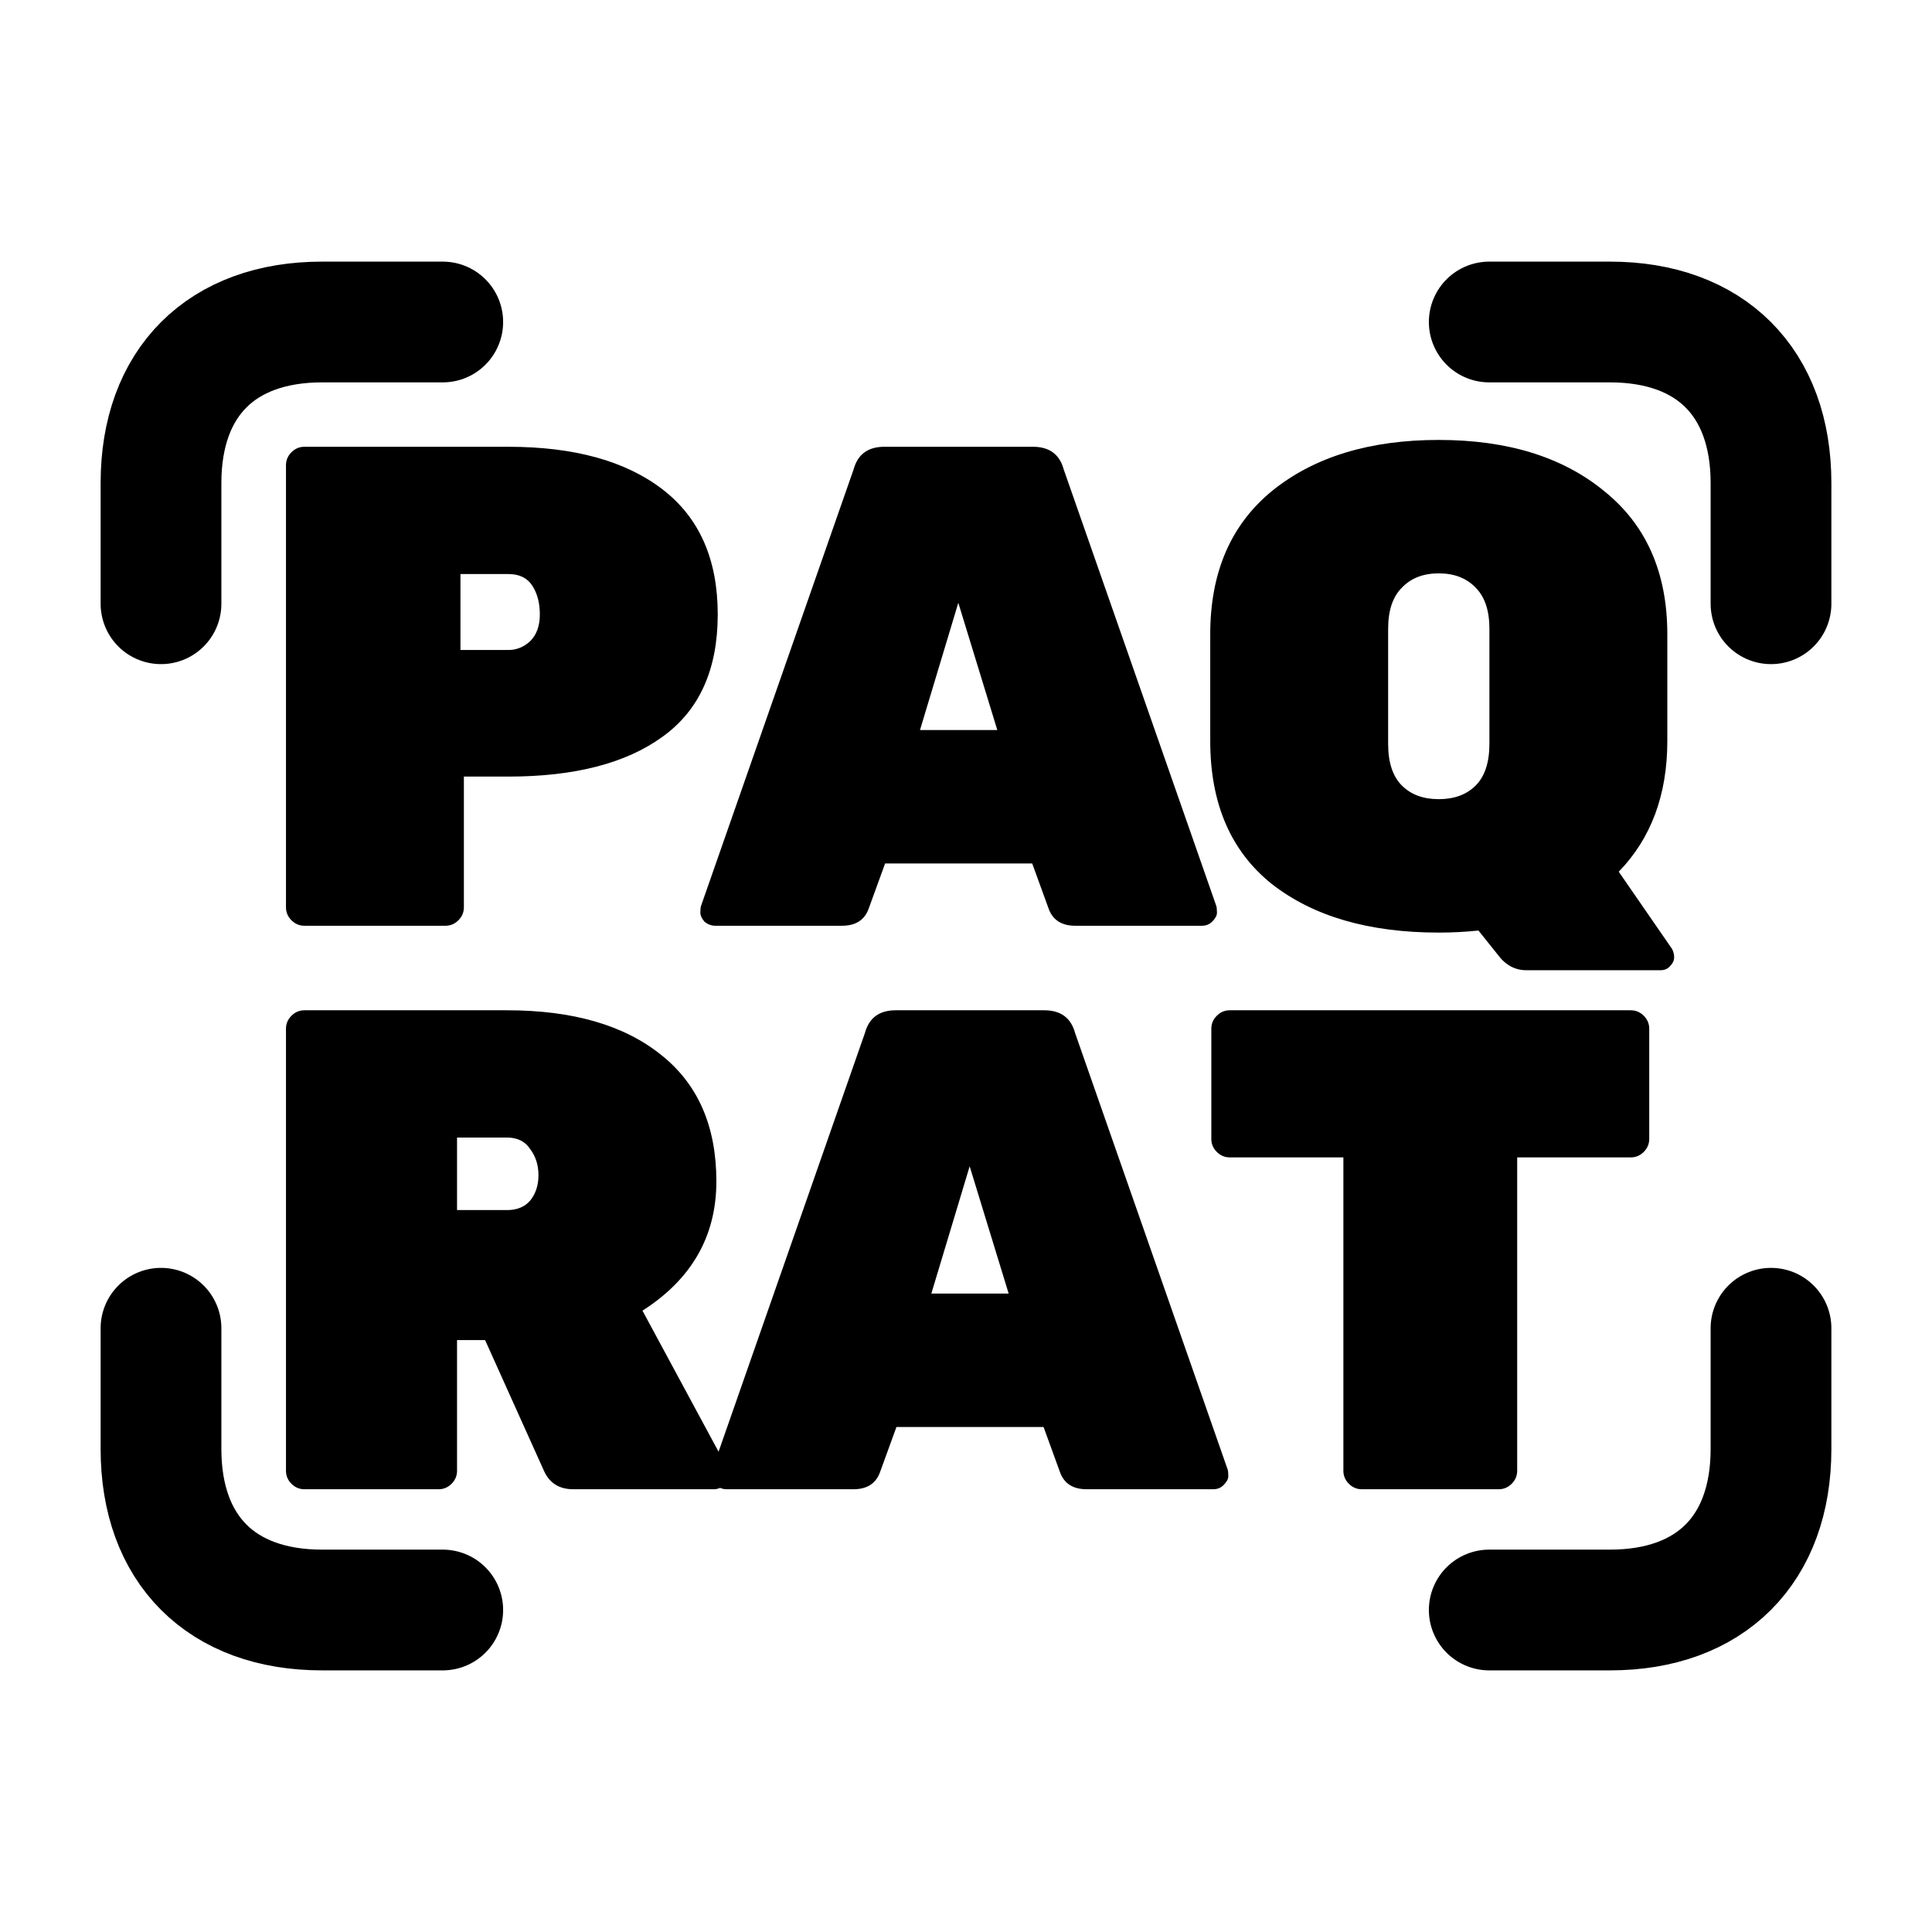 <svg width="48" height="48" viewBox="0 0 48 48" fill="none" xmlns="http://www.w3.org/2000/svg">
	<path
		d="M4 15L4 12C4 9.5 5.5 8 8 8L11 8M44 15L44 12C44 9.5 42.5 8 40 8L37 8"
		stroke="#000"
		stroke-width="3"
		stroke-linecap="round"
	/>
	<path
		d="M4 33L4 36C4 38.5 5.5 40 8 40L11 40M44 33L44 36C44 38.5 42.5 40 40 40L37 40"
		stroke="#000"
		stroke-width="3"
		stroke-linecap="round"
	/>
	<path
		d="M7.564 11.1H12.63C14.262 11.1 15.537 11.451 16.455 12.154C17.373 12.857 17.832 13.894 17.832 15.265C17.832 16.636 17.373 17.651 16.455 18.308C15.548 18.965 14.273 19.294 12.63 19.294H11.525V22.541C11.525 22.666 11.48 22.773 11.389 22.864C11.298 22.955 11.191 23 11.066 23H7.564C7.439 23 7.332 22.955 7.241 22.864C7.15 22.773 7.105 22.666 7.105 22.541V11.559C7.105 11.434 7.15 11.327 7.241 11.236C7.332 11.145 7.439 11.1 7.564 11.1ZM11.44 14.262V16.149H12.63C12.834 16.149 13.015 16.075 13.174 15.928C13.333 15.769 13.412 15.548 13.412 15.265C13.412 14.982 13.35 14.744 13.225 14.551C13.1 14.358 12.902 14.262 12.63 14.262H11.44ZM21.973 11.1H25.662C26.07 11.1 26.325 11.287 26.427 11.661L30.218 22.507C30.229 22.541 30.235 22.598 30.235 22.677C30.235 22.745 30.195 22.819 30.116 22.898C30.048 22.966 29.963 23 29.861 23H26.716C26.376 23 26.155 22.858 26.053 22.575L25.645 21.453H21.99L21.582 22.575C21.48 22.858 21.259 23 20.919 23H17.774C17.672 23 17.581 22.966 17.502 22.898C17.434 22.819 17.4 22.745 17.4 22.677C17.4 22.598 17.406 22.541 17.417 22.507L21.208 11.661C21.31 11.287 21.565 11.1 21.973 11.1ZM22.857 18.138H24.778L23.809 14.976L22.857 18.138ZM31.615 12.188C32.657 11.349 34.034 10.93 35.746 10.93C37.457 10.93 38.828 11.355 39.86 12.205C40.902 13.044 41.424 14.228 41.424 15.758V18.41C41.424 19.747 41.021 20.83 40.217 21.657L41.543 23.578C41.577 23.646 41.594 23.714 41.594 23.782C41.594 23.861 41.56 23.935 41.492 24.003C41.435 24.071 41.356 24.105 41.254 24.105H37.922C37.638 24.105 37.4 23.975 37.208 23.714L36.732 23.119C36.403 23.153 36.074 23.17 35.746 23.17C34.012 23.17 32.629 22.768 31.598 21.963C30.578 21.147 30.068 19.963 30.068 18.41V15.758C30.068 14.217 30.583 13.027 31.615 12.188ZM34.828 19.515C35.054 19.742 35.36 19.855 35.746 19.855C36.131 19.855 36.437 19.742 36.664 19.515C36.89 19.288 37.004 18.943 37.004 18.478V15.622C37.004 15.169 36.89 14.829 36.664 14.602C36.437 14.364 36.131 14.245 35.746 14.245C35.36 14.245 35.054 14.364 34.828 14.602C34.601 14.829 34.488 15.169 34.488 15.622V18.478C34.488 18.943 34.601 19.288 34.828 19.515Z"
		fill="#000"
	/>
	<path
		d="M18.053 36.439C18.087 36.507 18.104 36.581 18.104 36.66C18.104 36.739 18.064 36.819 17.985 36.898C17.917 36.966 17.832 37 17.73 37H14.245C13.894 37 13.65 36.847 13.514 36.541L12.052 33.294H11.355V36.541C11.355 36.666 11.31 36.773 11.219 36.864C11.128 36.955 11.021 37 10.896 37H7.564C7.439 37 7.332 36.955 7.241 36.864C7.15 36.773 7.105 36.666 7.105 36.541V25.559C7.105 25.434 7.15 25.327 7.241 25.236C7.332 25.145 7.439 25.1 7.564 25.1H12.596C14.228 25.1 15.503 25.468 16.421 26.205C17.339 26.93 17.798 27.979 17.798 29.35C17.798 30.71 17.186 31.781 15.962 32.563L18.053 36.439ZM11.355 28.262V30.064H12.596C12.845 30.064 13.038 29.985 13.174 29.826C13.31 29.656 13.378 29.446 13.378 29.197C13.378 28.948 13.31 28.732 13.174 28.551C13.049 28.358 12.857 28.262 12.596 28.262H11.355ZM22.255 25.1H25.944C26.352 25.1 26.607 25.287 26.709 25.661L30.5 36.507C30.512 36.541 30.517 36.598 30.517 36.677C30.517 36.745 30.477 36.819 30.398 36.898C30.33 36.966 30.245 37 30.143 37H26.998C26.658 37 26.437 36.858 26.335 36.575L25.927 35.453H22.272L21.864 36.575C21.762 36.858 21.541 37 21.201 37H18.056C17.954 37 17.863 36.966 17.784 36.898C17.716 36.819 17.682 36.745 17.682 36.677C17.682 36.598 17.688 36.541 17.699 36.507L21.49 25.661C21.592 25.287 21.847 25.1 22.255 25.1ZM23.139 32.138H25.06L24.091 28.976L23.139 32.138ZM30.554 25.1H40.516C40.641 25.1 40.748 25.145 40.839 25.236C40.929 25.327 40.975 25.434 40.975 25.559V28.296C40.975 28.421 40.929 28.528 40.839 28.619C40.748 28.71 40.641 28.755 40.516 28.755H37.694V36.541C37.694 36.666 37.648 36.773 37.558 36.864C37.467 36.955 37.359 37 37.235 37H33.835C33.71 37 33.602 36.955 33.512 36.864C33.421 36.773 33.376 36.666 33.376 36.541V28.755H30.554C30.429 28.755 30.322 28.71 30.231 28.619C30.14 28.528 30.095 28.421 30.095 28.296V25.559C30.095 25.434 30.14 25.327 30.231 25.236C30.322 25.145 30.429 25.1 30.554 25.1Z"
		fill="#000"
	/>
</svg>
